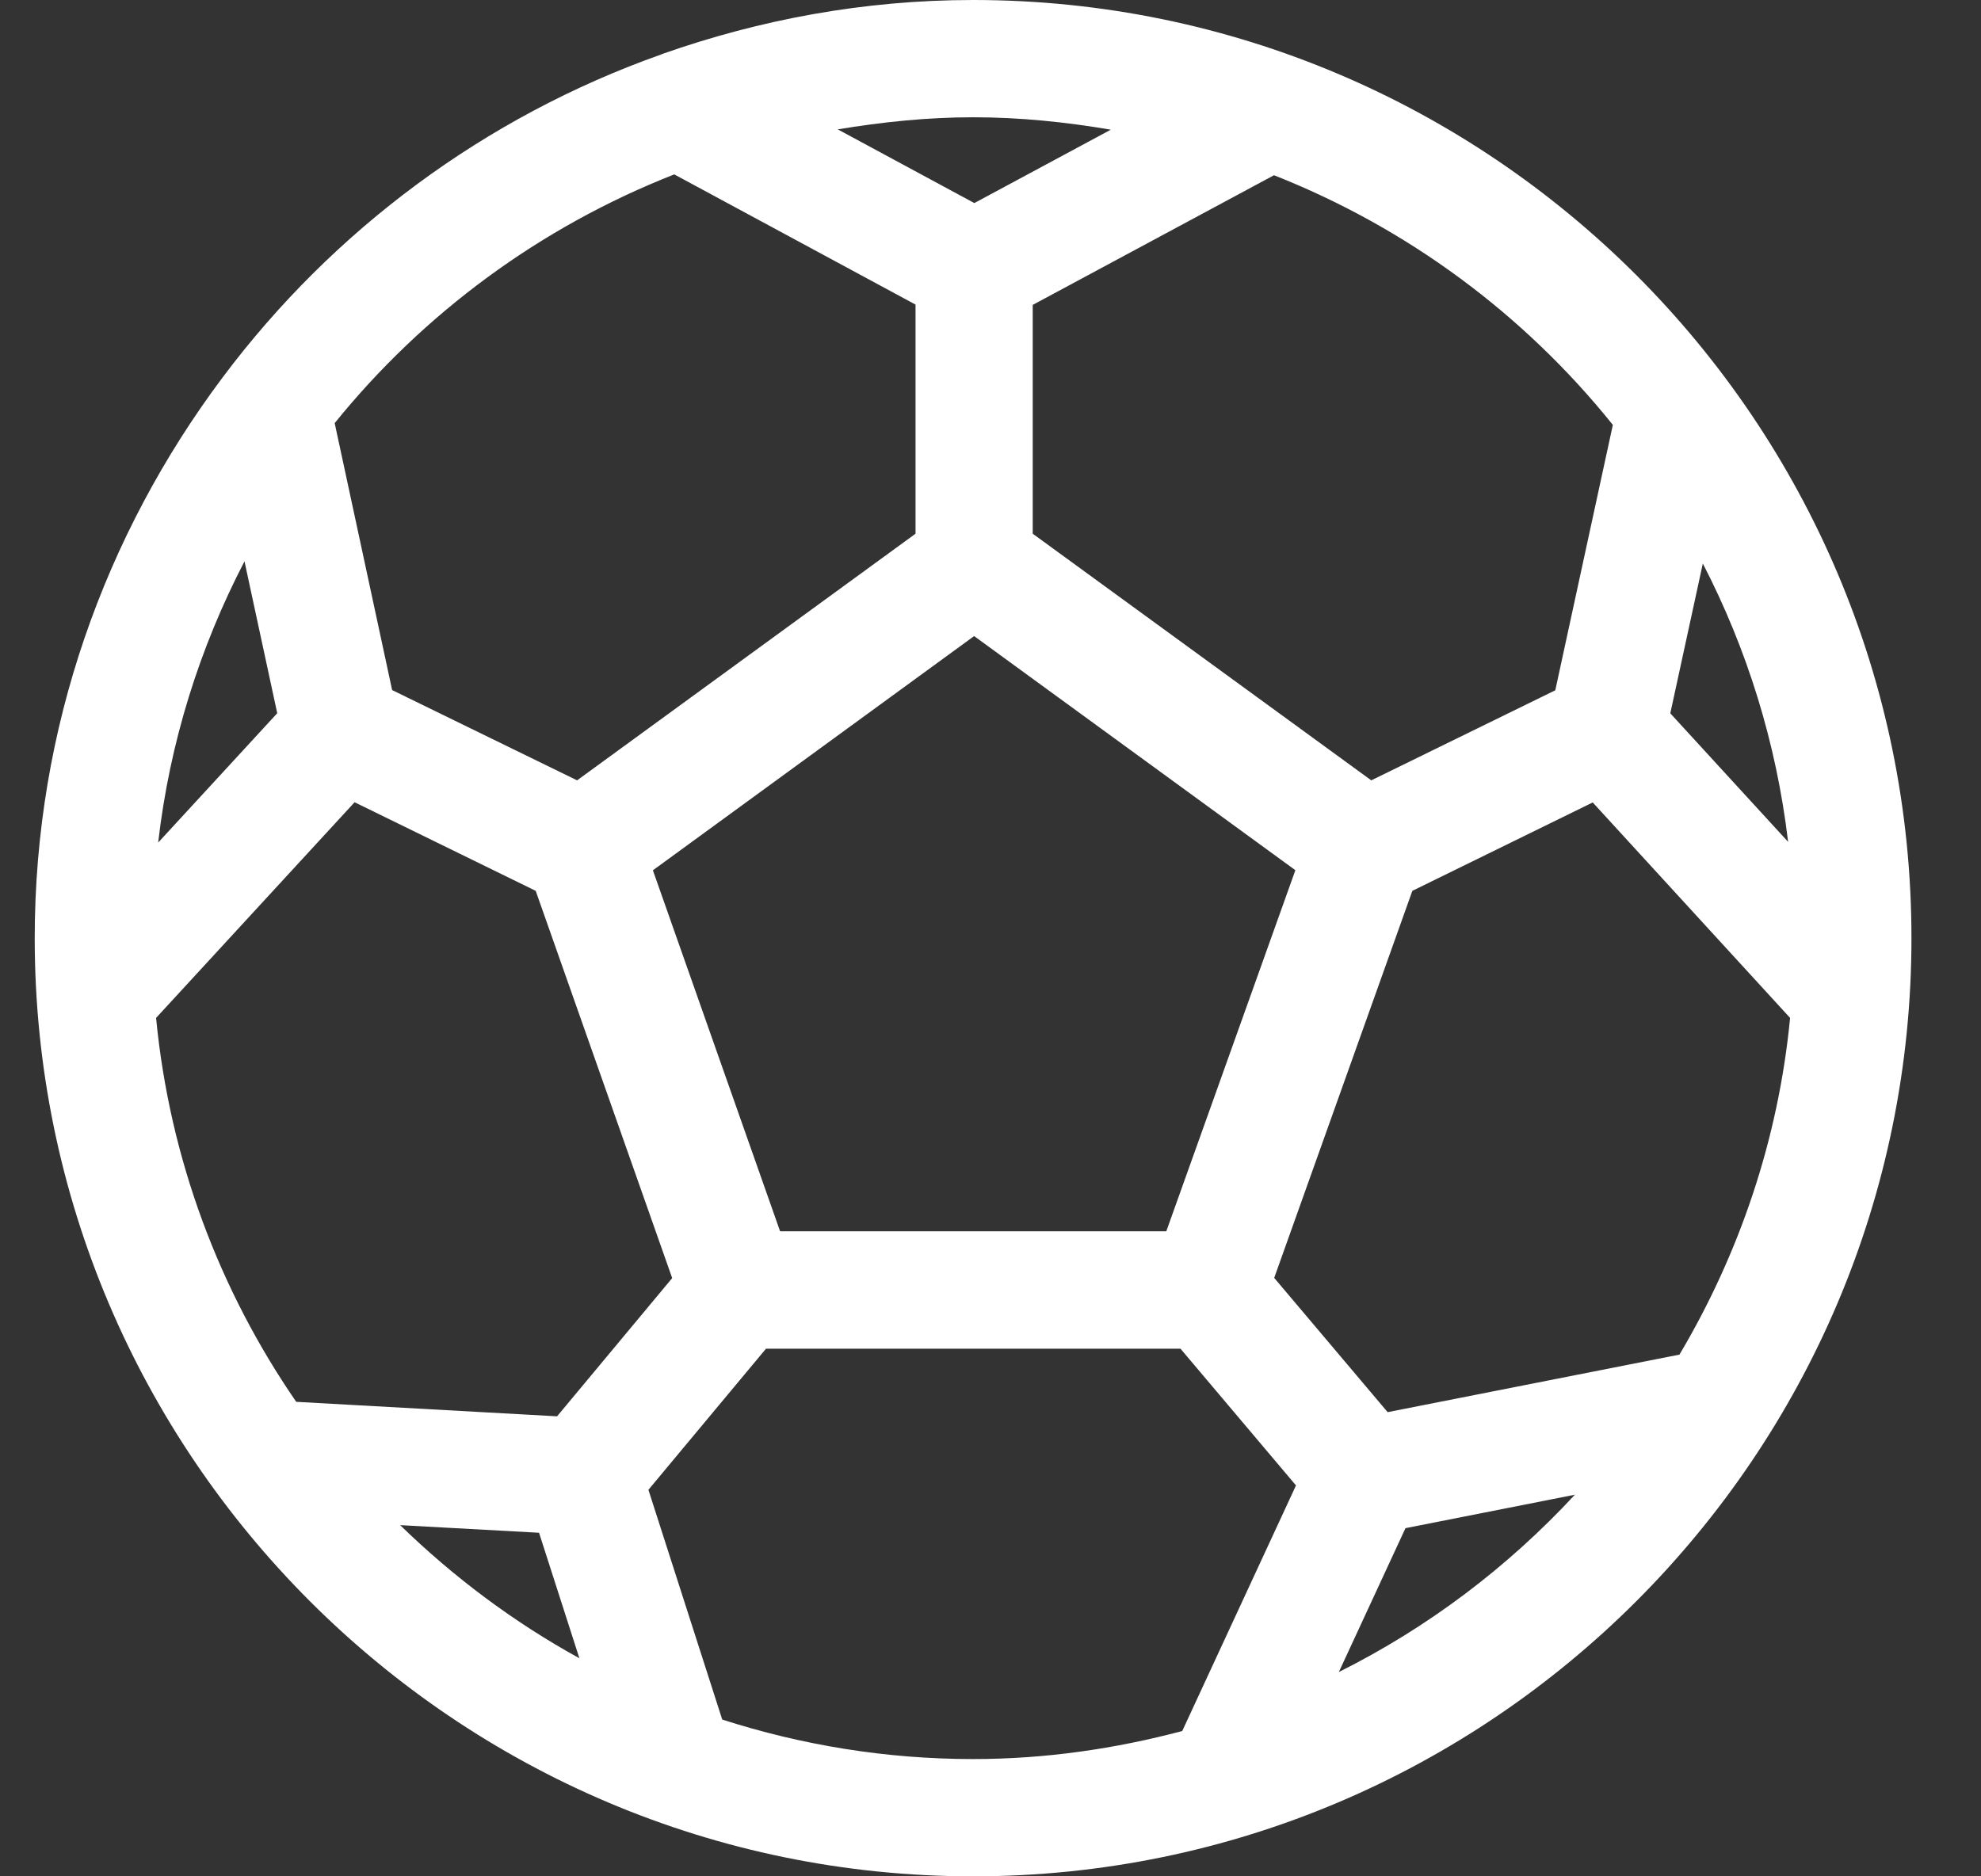 <svg width="19" height="18" viewBox="0 0 19 18" fill="none" xmlns="http://www.w3.org/2000/svg">
<rect x="0" y="0" width="19" height="18" fill="#333333" stroke="none"/>
<g clip-path="url(#clip0_1_3017)">
<path d="M9.333 0C8.288 0 7.288 0.188 6.354 0.517C6.349 0.519 6.344 0.521 6.34 0.523C4.65 1.122 3.194 2.208 2.138 3.617C2.137 3.619 2.134 3.621 2.132 3.625C1.008 5.127 0.333 6.984 0.333 9C0.333 13.962 4.371 18 9.333 18C14.296 18 18.333 13.962 18.333 9C18.333 4.038 14.296 0 9.333 0ZM16.332 5.406C16.754 6.223 17.037 7.123 17.15 8.076L16.02 6.843L16.332 5.406ZM15.469 4.076L14.917 6.622L13.152 7.486L9.905 5.12V2.925L12.219 1.681C13.501 2.187 14.619 3.017 15.469 4.076ZM12.424 8.348L11.186 11.812H7.482L6.262 8.349L9.343 6.102L12.424 8.348ZM9.333 1.125C9.784 1.125 10.223 1.171 10.654 1.244L9.345 1.948L8.035 1.241C8.458 1.171 8.89 1.125 9.333 1.125ZM6.467 1.673L8.781 2.922V5.12L5.535 7.486L3.761 6.62L3.21 4.059C4.063 3.004 5.183 2.177 6.467 1.673ZM2.345 5.385L2.659 6.842L1.517 8.083C1.628 7.12 1.916 6.211 2.345 5.385ZM2.841 13.448C2.106 12.38 1.628 11.123 1.497 9.765L3.401 7.696L5.138 8.546L6.447 12.261L5.343 13.587L2.841 13.448ZM3.838 14.631L5.17 14.704L5.557 15.908C4.926 15.561 4.35 15.129 3.838 14.631ZM11.339 16.606C10.698 16.776 10.027 16.875 9.333 16.875C8.494 16.875 7.686 16.74 6.927 16.496L6.219 14.292L7.347 12.938H11.322L12.43 14.25L11.339 16.606ZM12.841 16.04L13.48 14.66L15.105 14.339C14.461 15.034 13.696 15.613 12.841 16.04ZM13.309 13.547L12.221 12.259L13.546 8.546L15.276 7.698L17.169 9.765C17.056 10.936 16.68 12.03 16.108 12.995L13.309 13.547Z" fill="white"/>
</g>
<defs>
<clipPath id="clip0_1_3017">
<rect width="18" height="18" fill="white" transform="translate(0.333)"/>
</clipPath>
</defs>
</svg>
